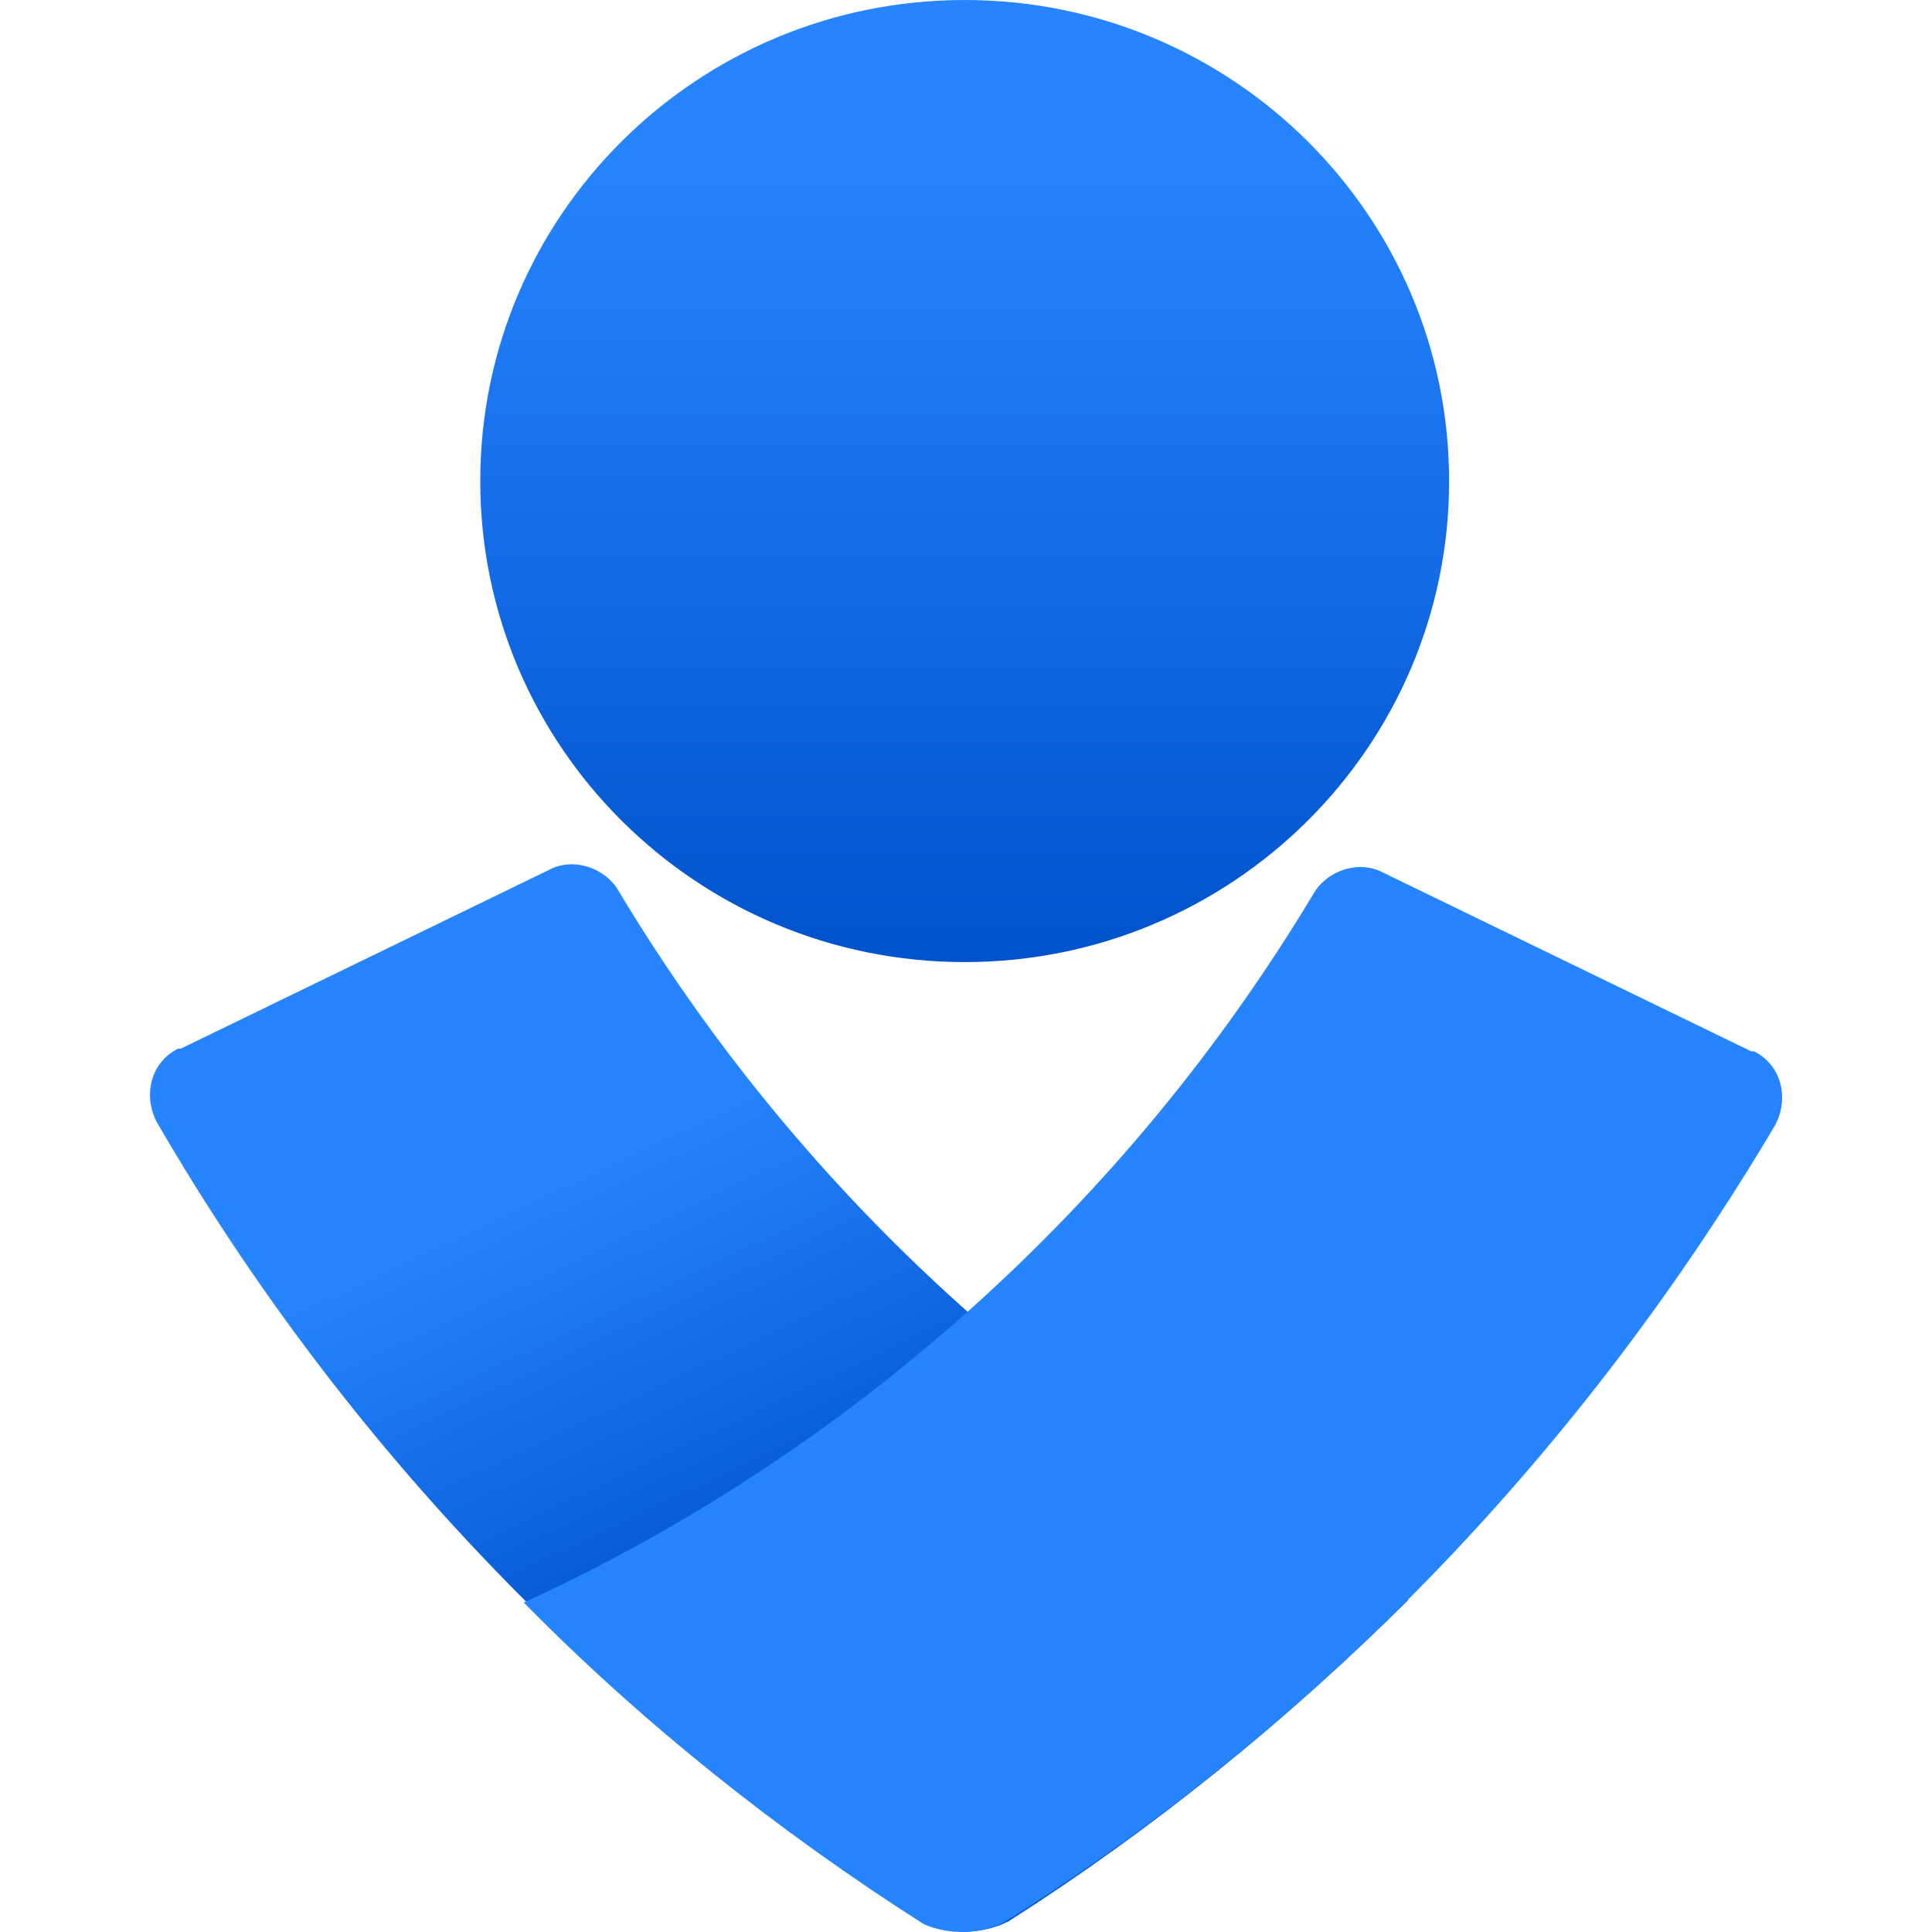 <svg width="72" height="72" viewBox="0 0 72 72" fill="none" xmlns="http://www.w3.org/2000/svg">
<path d="M35.951 35.854C45.921 35.854 54.004 27.828 54.004 17.927C54.004 8.026 45.921 0 35.951 0C25.98 0 17.898 8.026 17.898 17.927C17.898 27.828 25.98 35.854 35.951 35.854Z" fill="url(#paint0_linear_6733_29871)"/>
<path d="M34.432 71.608C22.667 64.054 12.829 53.882 5.831 41.796C5.324 40.789 5.628 39.58 6.642 39.077H6.744L20.436 32.43C21.349 31.926 22.566 32.329 23.073 33.235C29.969 44.717 40.213 53.983 52.485 59.623C47.922 64.155 42.952 68.183 37.576 71.608C36.562 72.111 35.345 72.111 34.432 71.608Z" fill="url(#paint1_linear_6733_29871)"/>
<path d="M37.471 71.609C49.338 64.156 59.075 53.883 66.174 41.898C66.681 40.891 66.377 39.682 65.363 39.179H65.261L51.569 32.531C50.656 32.028 49.439 32.431 48.932 33.337C42.035 44.819 31.792 54.084 19.52 59.724C23.982 64.256 29.053 68.285 34.429 71.709C35.342 72.112 36.559 72.112 37.471 71.609Z" fill="#2684FF"/>
<defs>
<linearGradient id="paint0_linear_6733_29871" x1="35.974" y1="5.973" x2="35.974" y2="42.864" gradientUnits="userSpaceOnUse">
<stop stop-color="#2684FF"/>
<stop offset="0.82" stop-color="#0052CC"/>
</linearGradient>
<linearGradient id="paint1_linear_6733_29871" x1="24.829" y1="41.832" x2="37.132" y2="67.762" gradientUnits="userSpaceOnUse">
<stop stop-color="#2684FF"/>
<stop offset="0.62" stop-color="#0052CC"/>
</linearGradient>
</defs>
</svg>
